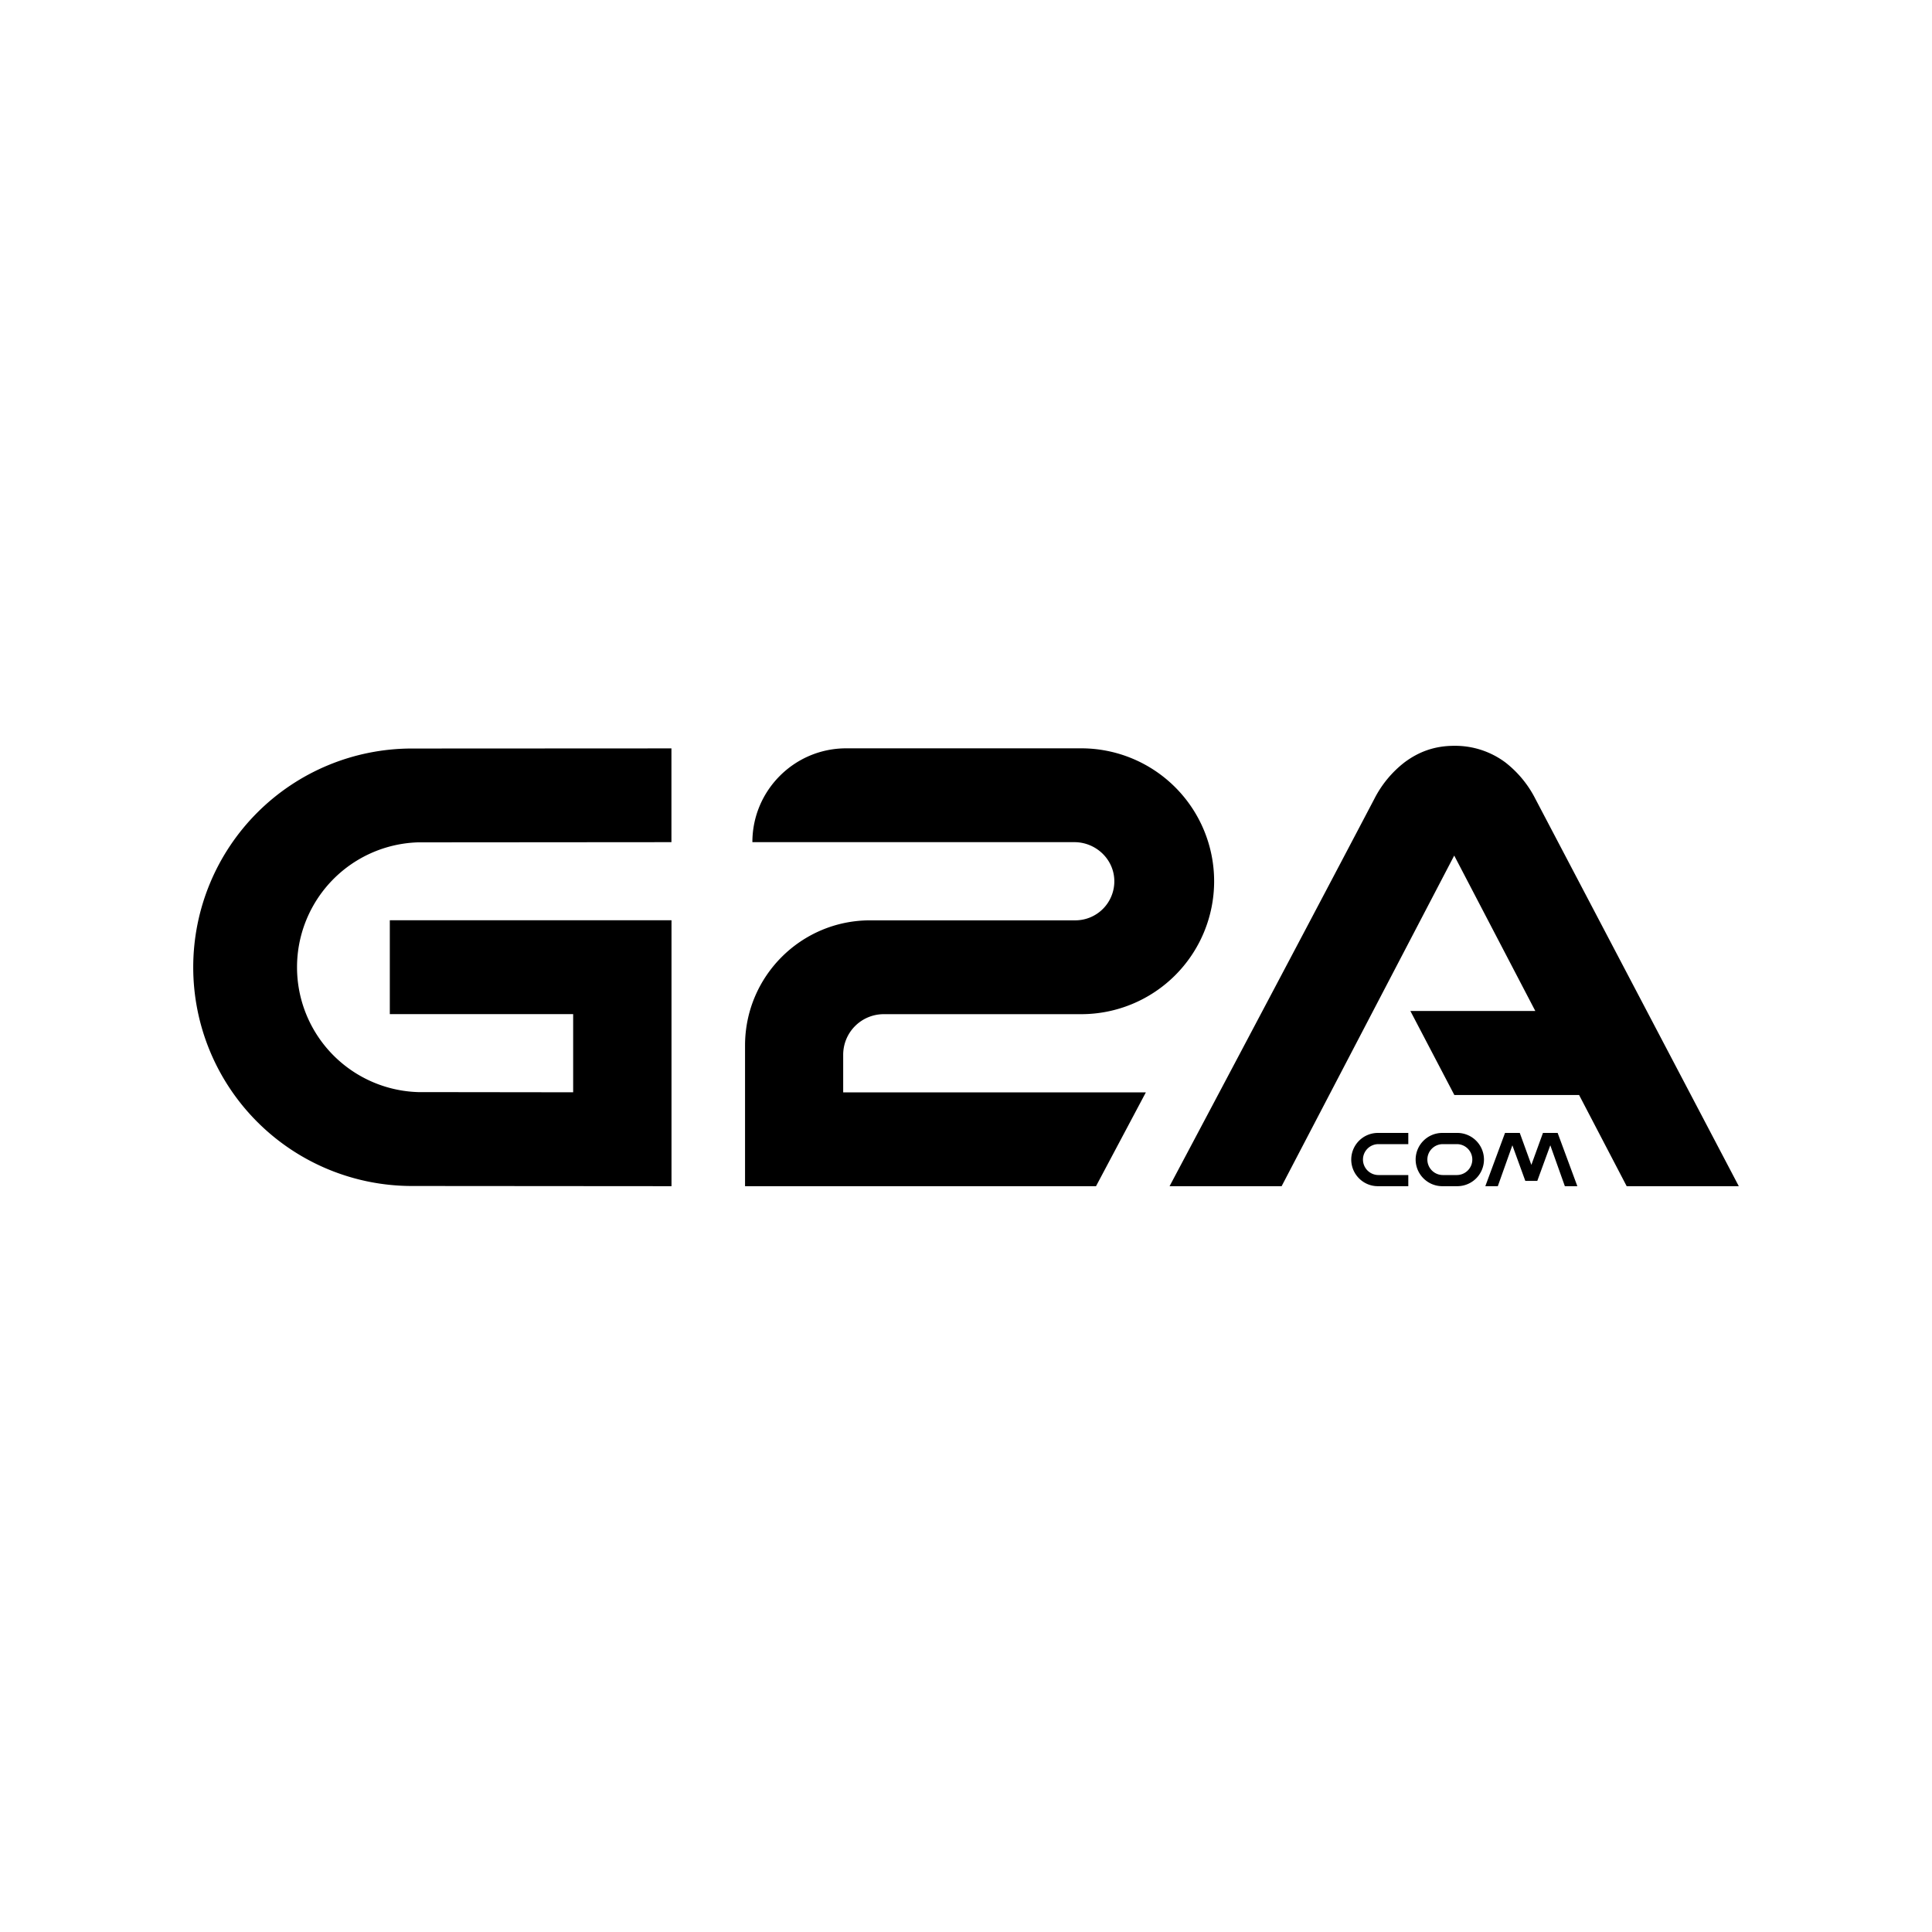 <svg xmlns="http://www.w3.org/2000/svg" width="100%" height="100%" viewBox="-3 -3 30 30"><path d="M20.841 9.404a1.678 1.678 0 00-.467-.566 1.304 1.304 0 00-.794-.257c-.303 0-.55.092-.771.257a1.683 1.683 0 00-.468.566c-1.273 2.425-3.18 6.015-3.18 6.015h1.74l2.68-5.134 1.259 2.413H18.9l.683 1.305h1.937l.739 1.416H24l-3.159-6.015m.118 5.188l-.18.496-.18-.496h-.229l-.306.827h.194l.226-.635.201.553h.186l.202-.553.226.635h.194l-.306-.827zm-2.977.413c0 .228.185.414.413.414h.473v-.173h-.464a.241.241 0 01-.24-.24.24.24 0 01.24-.24h.464v-.174h-.473a.414.414 0 00-.413.413m1.64.241h-.218a.241.241 0 01-.24-.24.24.24 0 01.24-.24h.218a.24.24 0 01.24.24.241.241 0 01-.24.24m.008-.654h-.234a.414.414 0 00-.414.413c0 .228.186.414.414.414h.234a.414.414 0 00.413-.414.414.414 0 00-.413-.413M3.49 13.958a1.94 1.94 0 010-3.878l3.936-.003V8.621l-4.029.002a3.396 3.396 0 100 6.793l4.03.003V11.29H3.053v1.457h2.847v1.214zm7.021-2.667c-1.072 0-1.942.87-1.942 1.943v2.185h5.45l.774-1.457h-4.7v-.584a.63.63 0 01.63-.63h3.066a2.064 2.064 0 000-4.128H10.14c-.804 0-1.457.653-1.457 1.457h5c.33 0 .611.26.62.591a.606.606 0 01-.606.623z"/></svg>